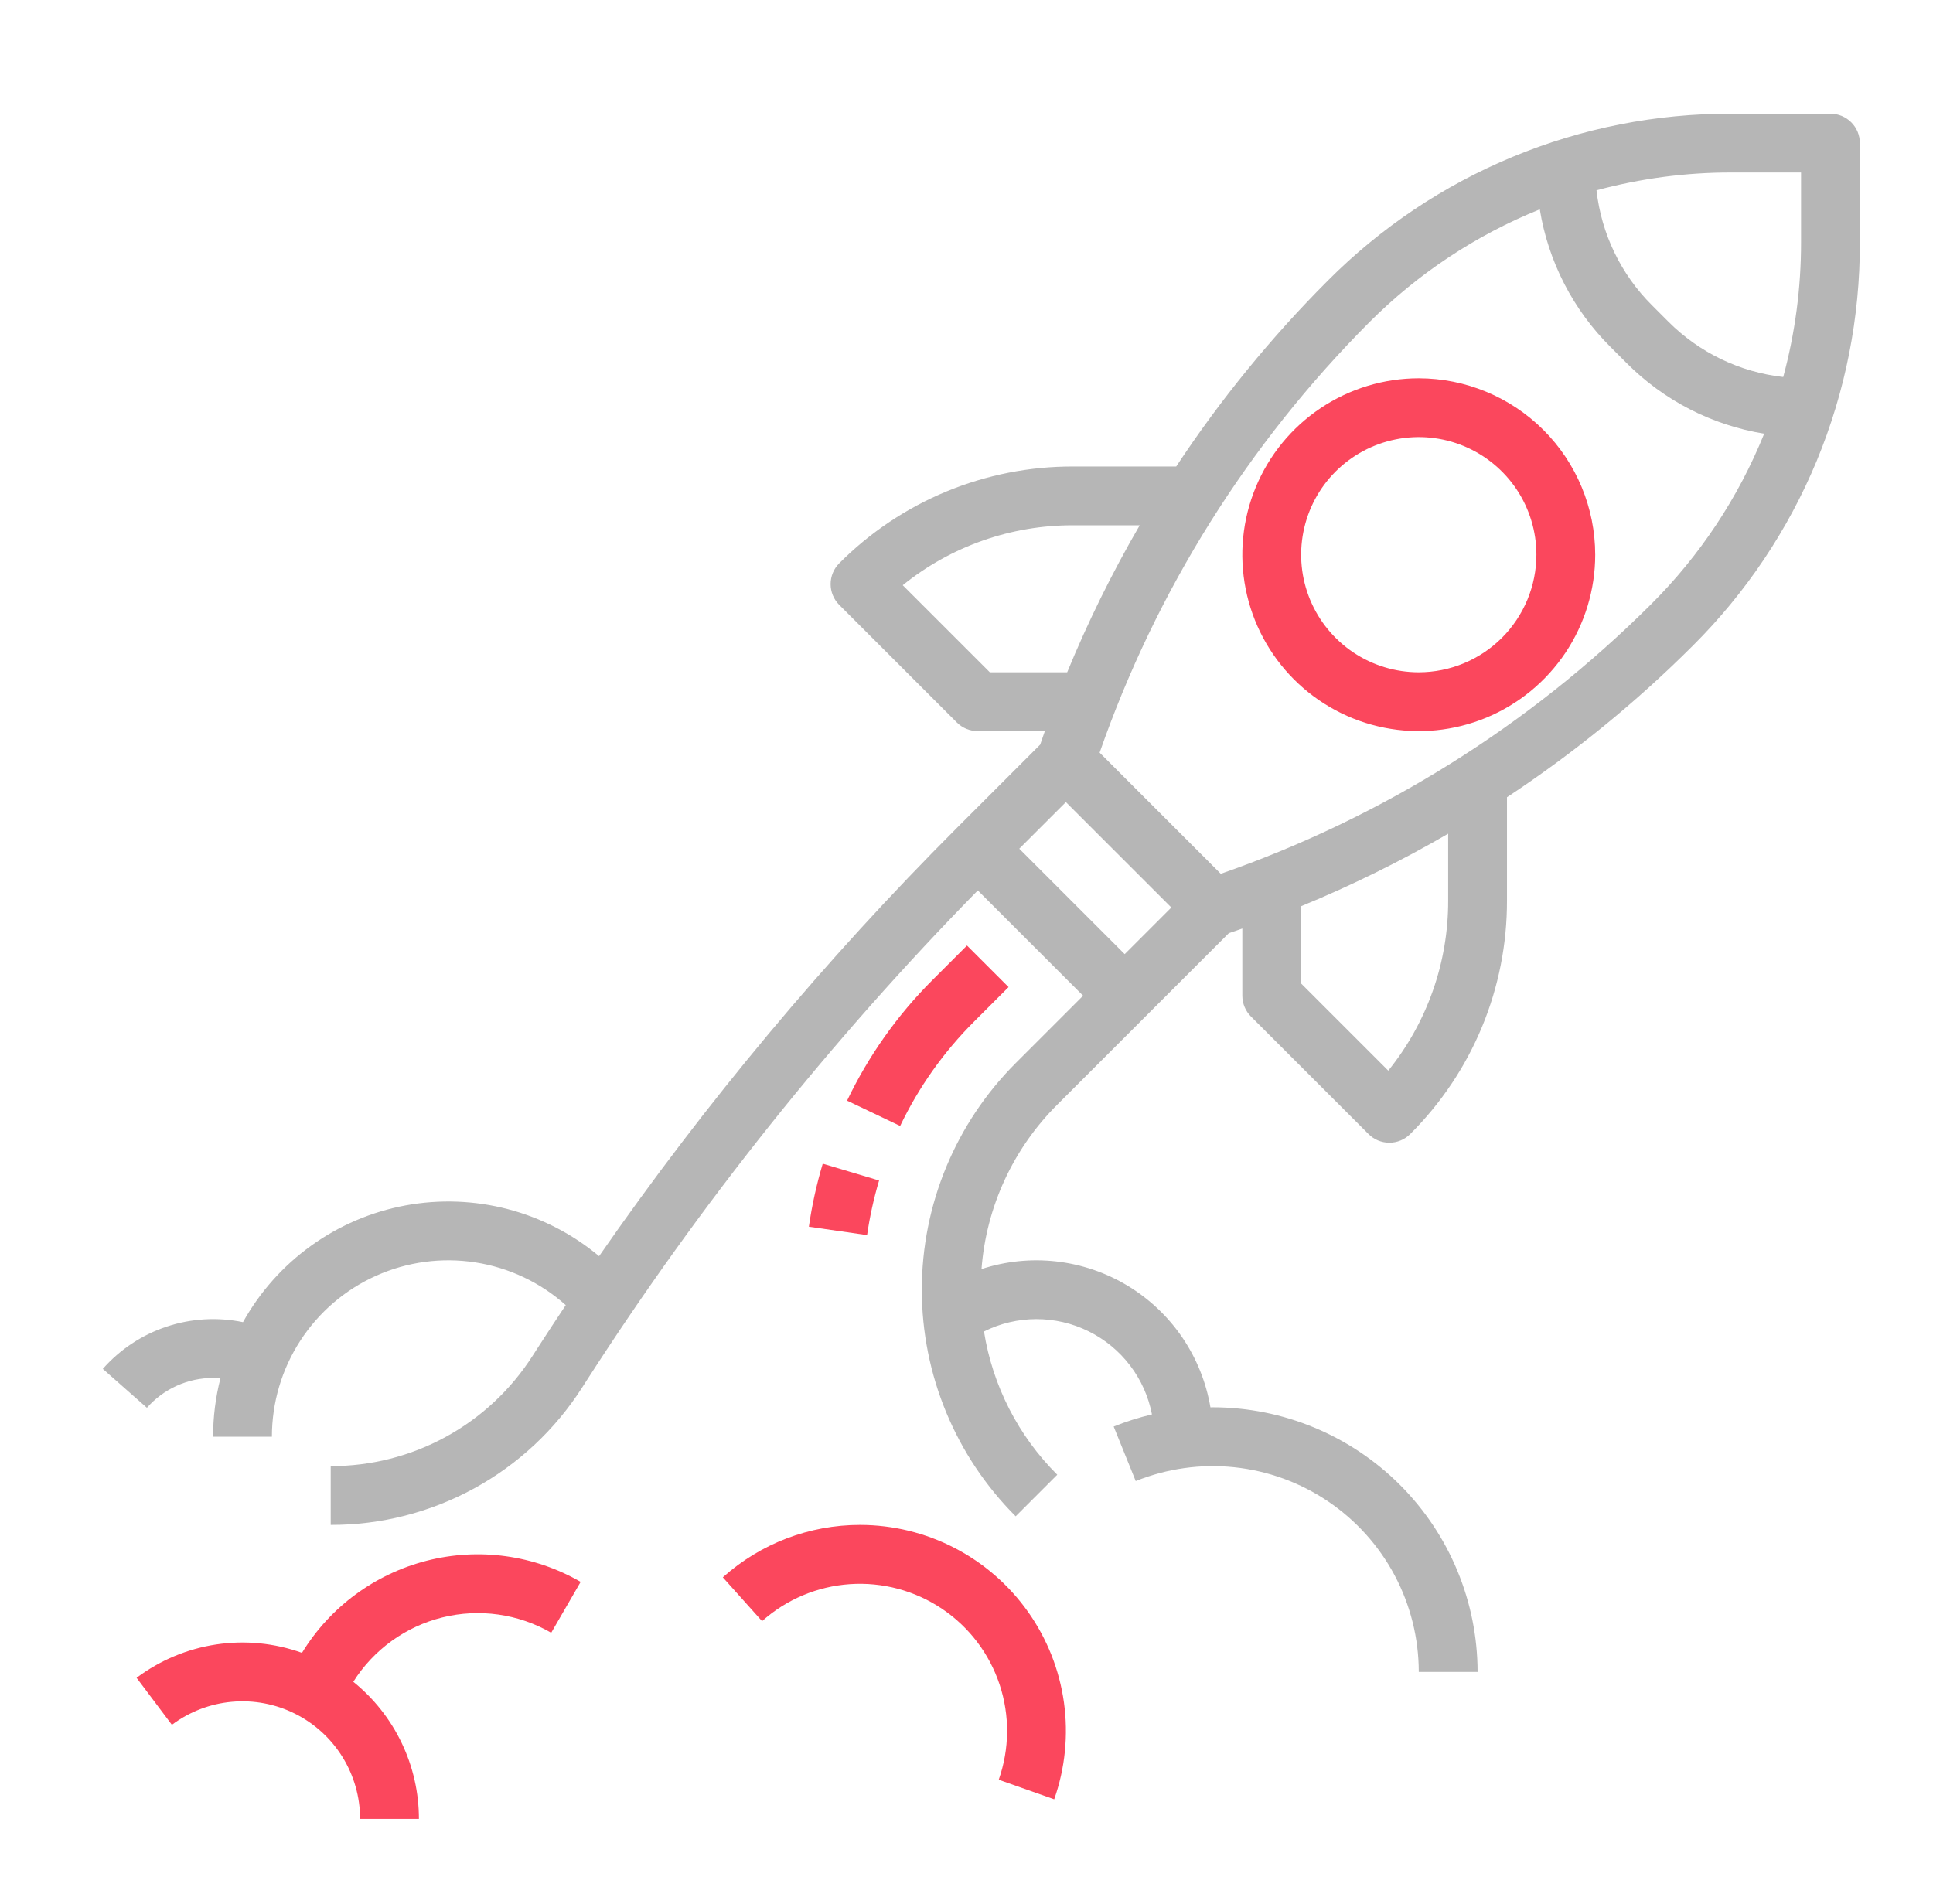 <svg width="68" height="67" viewBox="0 0 68 67" fill="none" xmlns="http://www.w3.org/2000/svg">
<mask id="mask0" mask-type="alpha" maskUnits="userSpaceOnUse" x="0" y="0" width="68" height="67">
<rect x="0.617" width="67" height="67" fill="#C4C4C4"/>
</mask>
<g mask="url(#mask0)">
<g filter="url(#filter0_dd)">
<path d="M49.91 13.31C48.682 13.31 47.482 13.675 46.462 14.357C45.441 15.039 44.645 16.008 44.176 17.142C43.706 18.276 43.583 19.524 43.822 20.728C44.062 21.932 44.653 23.038 45.521 23.906C46.389 24.774 47.495 25.366 48.699 25.605C49.903 25.845 51.151 25.722 52.285 25.252C53.419 24.782 54.389 23.986 55.071 22.966C55.753 21.945 56.117 20.745 56.117 19.517C56.115 17.872 55.461 16.294 54.297 15.13C53.133 13.967 51.556 13.312 49.91 13.31ZM49.91 23.655C49.092 23.655 48.292 23.413 47.611 22.958C46.931 22.503 46.4 21.857 46.087 21.101C45.774 20.345 45.692 19.513 45.852 18.71C46.011 17.907 46.405 17.17 46.984 16.591C47.563 16.013 48.3 15.619 49.103 15.459C49.905 15.299 50.737 15.381 51.493 15.694C52.25 16.008 52.896 16.538 53.351 17.218C53.805 17.899 54.048 18.699 54.048 19.517C54.047 20.614 53.61 21.666 52.835 22.442C52.059 23.218 51.007 23.654 49.91 23.655Z" fill="#FB475D"/>
<path d="M34.268 35.944L35.48 34.732L34.017 33.269L32.805 34.481C31.568 35.715 30.552 37.151 29.799 38.727L31.666 39.618C32.318 38.254 33.198 37.011 34.268 35.944Z" fill="#FB475D"/>
<path d="M28.455 43.163L30.503 43.458C30.597 42.808 30.738 42.166 30.925 41.537L28.943 40.945C28.726 41.672 28.563 42.413 28.455 43.163Z" fill="#FB475D"/>
<path d="M64.393 4H60.898C58.261 3.993 55.65 4.509 53.214 5.518C50.778 6.527 48.566 8.009 46.706 9.879C44.715 11.873 42.929 14.062 41.377 16.414H37.747C36.219 16.41 34.706 16.709 33.294 17.293C31.882 17.878 30.601 18.737 29.523 19.82C29.329 20.014 29.22 20.277 29.22 20.552C29.22 20.826 29.329 21.089 29.523 21.283L33.661 25.421C33.855 25.615 34.118 25.724 34.393 25.724H36.756C36.7 25.882 36.645 26.041 36.592 26.2L33.661 29.131C29.026 33.769 24.814 38.812 21.075 44.199C20.141 43.419 19.047 42.855 17.87 42.546C16.692 42.238 15.462 42.193 14.265 42.414C13.069 42.636 11.936 43.119 10.948 43.829C9.959 44.539 9.14 45.458 8.548 46.521C7.654 46.336 6.727 46.391 5.861 46.679C4.995 46.968 4.221 47.48 3.617 48.165L5.168 49.534C5.46 49.203 5.818 48.939 6.219 48.758C6.621 48.577 7.056 48.483 7.496 48.483C7.583 48.483 7.67 48.487 7.755 48.494C7.583 49.166 7.496 49.858 7.496 50.552H9.565C9.565 49.354 9.911 48.182 10.562 47.177C11.213 46.172 12.141 45.376 13.234 44.887C14.327 44.397 15.538 44.235 16.721 44.418C17.905 44.602 19.01 45.124 19.903 45.922C19.571 46.42 19.242 46.92 18.918 47.423L18.733 47.71C17.971 48.901 16.922 49.881 15.681 50.558C14.44 51.236 13.048 51.589 11.634 51.586V53.655C13.395 53.659 15.127 53.219 16.672 52.375C18.218 51.532 19.525 50.312 20.474 48.829L20.658 48.542C24.64 42.352 29.244 36.585 34.398 31.33L38.102 35.035L35.73 37.407C33.616 39.521 32.428 42.389 32.428 45.379C32.428 48.37 33.616 51.238 35.73 53.352L37.193 51.889C35.822 50.524 34.919 48.759 34.615 46.849C35.186 46.564 35.815 46.415 36.453 46.414C37.091 46.413 37.721 46.559 38.293 46.842C38.865 47.124 39.365 47.535 39.752 48.043C40.139 48.55 40.403 49.14 40.524 49.767C40.065 49.875 39.614 50.018 39.177 50.194L39.953 52.112C41.053 51.669 42.244 51.502 43.423 51.626C44.602 51.75 45.733 52.162 46.716 52.825C47.698 53.488 48.504 54.382 49.061 55.428C49.617 56.475 49.909 57.642 49.91 58.828H51.979C51.976 56.359 50.994 53.993 49.249 52.247C47.504 50.502 45.137 49.52 42.669 49.517C42.639 49.517 42.61 49.519 42.581 49.519C42.432 48.639 42.095 47.8 41.593 47.062C41.09 46.323 40.434 45.702 39.67 45.24C38.906 44.778 38.05 44.486 37.163 44.385C36.275 44.284 35.377 44.375 34.528 44.653C34.694 42.468 35.64 40.415 37.193 38.869L43.227 32.835C43.386 32.782 43.545 32.727 43.703 32.671V35.035C43.703 35.309 43.812 35.572 44.006 35.766L48.144 39.904C48.338 40.098 48.601 40.207 48.875 40.207C49.15 40.207 49.413 40.098 49.607 39.904C50.69 38.826 51.549 37.545 52.134 36.133C52.719 34.722 53.017 33.208 53.013 31.68V28.051C55.365 26.498 57.555 24.712 59.549 22.721C61.418 20.861 62.9 18.65 63.91 16.214C64.918 13.778 65.434 11.166 65.427 8.529V5.035C65.427 4.76 65.318 4.497 65.124 4.303C64.93 4.109 64.667 4 64.393 4ZM63.358 6.069V8.529C63.359 10.129 63.149 11.721 62.731 13.265C61.199 13.093 59.772 12.404 58.684 11.312L58.116 10.743C57.023 9.656 56.334 8.228 56.162 6.696C57.706 6.279 59.299 6.068 60.898 6.069H63.358ZM34.821 23.655L31.757 20.591C33.452 19.221 35.568 18.477 37.747 18.483H40.093C39.126 20.147 38.274 21.875 37.542 23.655H34.821ZM35.856 29.862L37.496 28.222L41.206 31.931L39.565 33.572L35.856 29.862ZM50.944 31.68C50.951 33.86 50.206 35.975 48.837 37.671L45.772 34.606V31.885C47.552 31.154 49.281 30.301 50.944 29.334V31.68ZM58.086 21.258C53.816 25.517 48.641 28.76 42.945 30.745L38.683 26.482C40.667 20.787 43.91 15.612 48.169 11.341C49.88 9.625 51.92 8.273 54.167 7.366C54.465 9.201 55.335 10.895 56.653 12.206L57.221 12.774C58.533 14.092 60.226 14.962 62.061 15.26C61.154 17.507 59.802 19.547 58.086 21.258Z" fill="#B6B6B6"/>
<path d="M10.623 58.157C9.657 57.81 8.619 57.709 7.603 57.862C6.588 58.016 5.626 58.418 4.805 59.035L6.047 60.689C6.662 60.228 7.393 59.947 8.158 59.879C8.924 59.81 9.693 59.955 10.38 60.299C11.068 60.643 11.646 61.171 12.05 61.825C12.454 62.478 12.668 63.231 12.668 64H14.737C14.737 63.074 14.53 62.161 14.13 61.326C13.731 60.491 13.149 59.756 12.429 59.175C13.142 58.044 14.265 57.232 15.563 56.91C16.861 56.589 18.233 56.782 19.391 57.45L20.427 55.659C18.79 54.715 16.849 54.447 15.017 54.914C13.186 55.381 11.609 56.544 10.623 58.157L10.623 58.157Z" fill="#FB475D"/>
<path d="M30.256 53.655C28.474 53.654 26.755 54.311 25.428 55.499L26.808 57.041C27.664 56.276 28.75 55.818 29.896 55.739C31.041 55.66 32.18 55.964 33.134 56.603C34.088 57.242 34.802 58.18 35.164 59.27C35.526 60.359 35.515 61.538 35.134 62.621L37.085 63.31C37.47 62.218 37.587 61.049 37.428 59.902C37.268 58.755 36.836 57.663 36.167 56.717C35.498 55.771 34.612 55 33.584 54.467C32.555 53.934 31.414 53.656 30.256 53.655Z" fill="#FB475D"/>
</g>
</g>
<defs>
<filter id="filter0_dd" x="0.617" y="1" width="67.81" height="66" filterUnits="userSpaceOnUse" color-interpolation-filters="sRGB">
<feFlood flood-opacity="0" result="BackgroundImageFix"/>
<feColorMatrix in="SourceAlpha" type="matrix" values="0 0 0 0 0 0 0 0 0 0 0 0 0 0 0 0 0 0 127 0"/>
<feOffset dx="1" dy="1"/>
<feGaussianBlur stdDeviation="1"/>
<feColorMatrix type="matrix" values="0 0 0 0 0.424 0 0 0 0 0.424 0 0 0 0 0.424 0 0 0 0.3 0"/>
<feBlend mode="normal" in2="BackgroundImageFix" result="effect1_dropShadow"/>
<feColorMatrix in="SourceAlpha" type="matrix" values="0 0 0 0 0 0 0 0 0 0 0 0 0 0 0 0 0 0 127 0"/>
<feOffset dx="-1" dy="-1"/>
<feGaussianBlur stdDeviation="1"/>
<feColorMatrix type="matrix" values="0 0 0 0 1 0 0 0 0 1 0 0 0 0 1 0 0 0 1 0"/>
<feBlend mode="normal" in2="effect1_dropShadow" result="effect2_dropShadow"/>
<feBlend mode="normal" in="SourceGraphic" in2="effect2_dropShadow" result="shape"/>
</filter>
</defs>
</svg>
